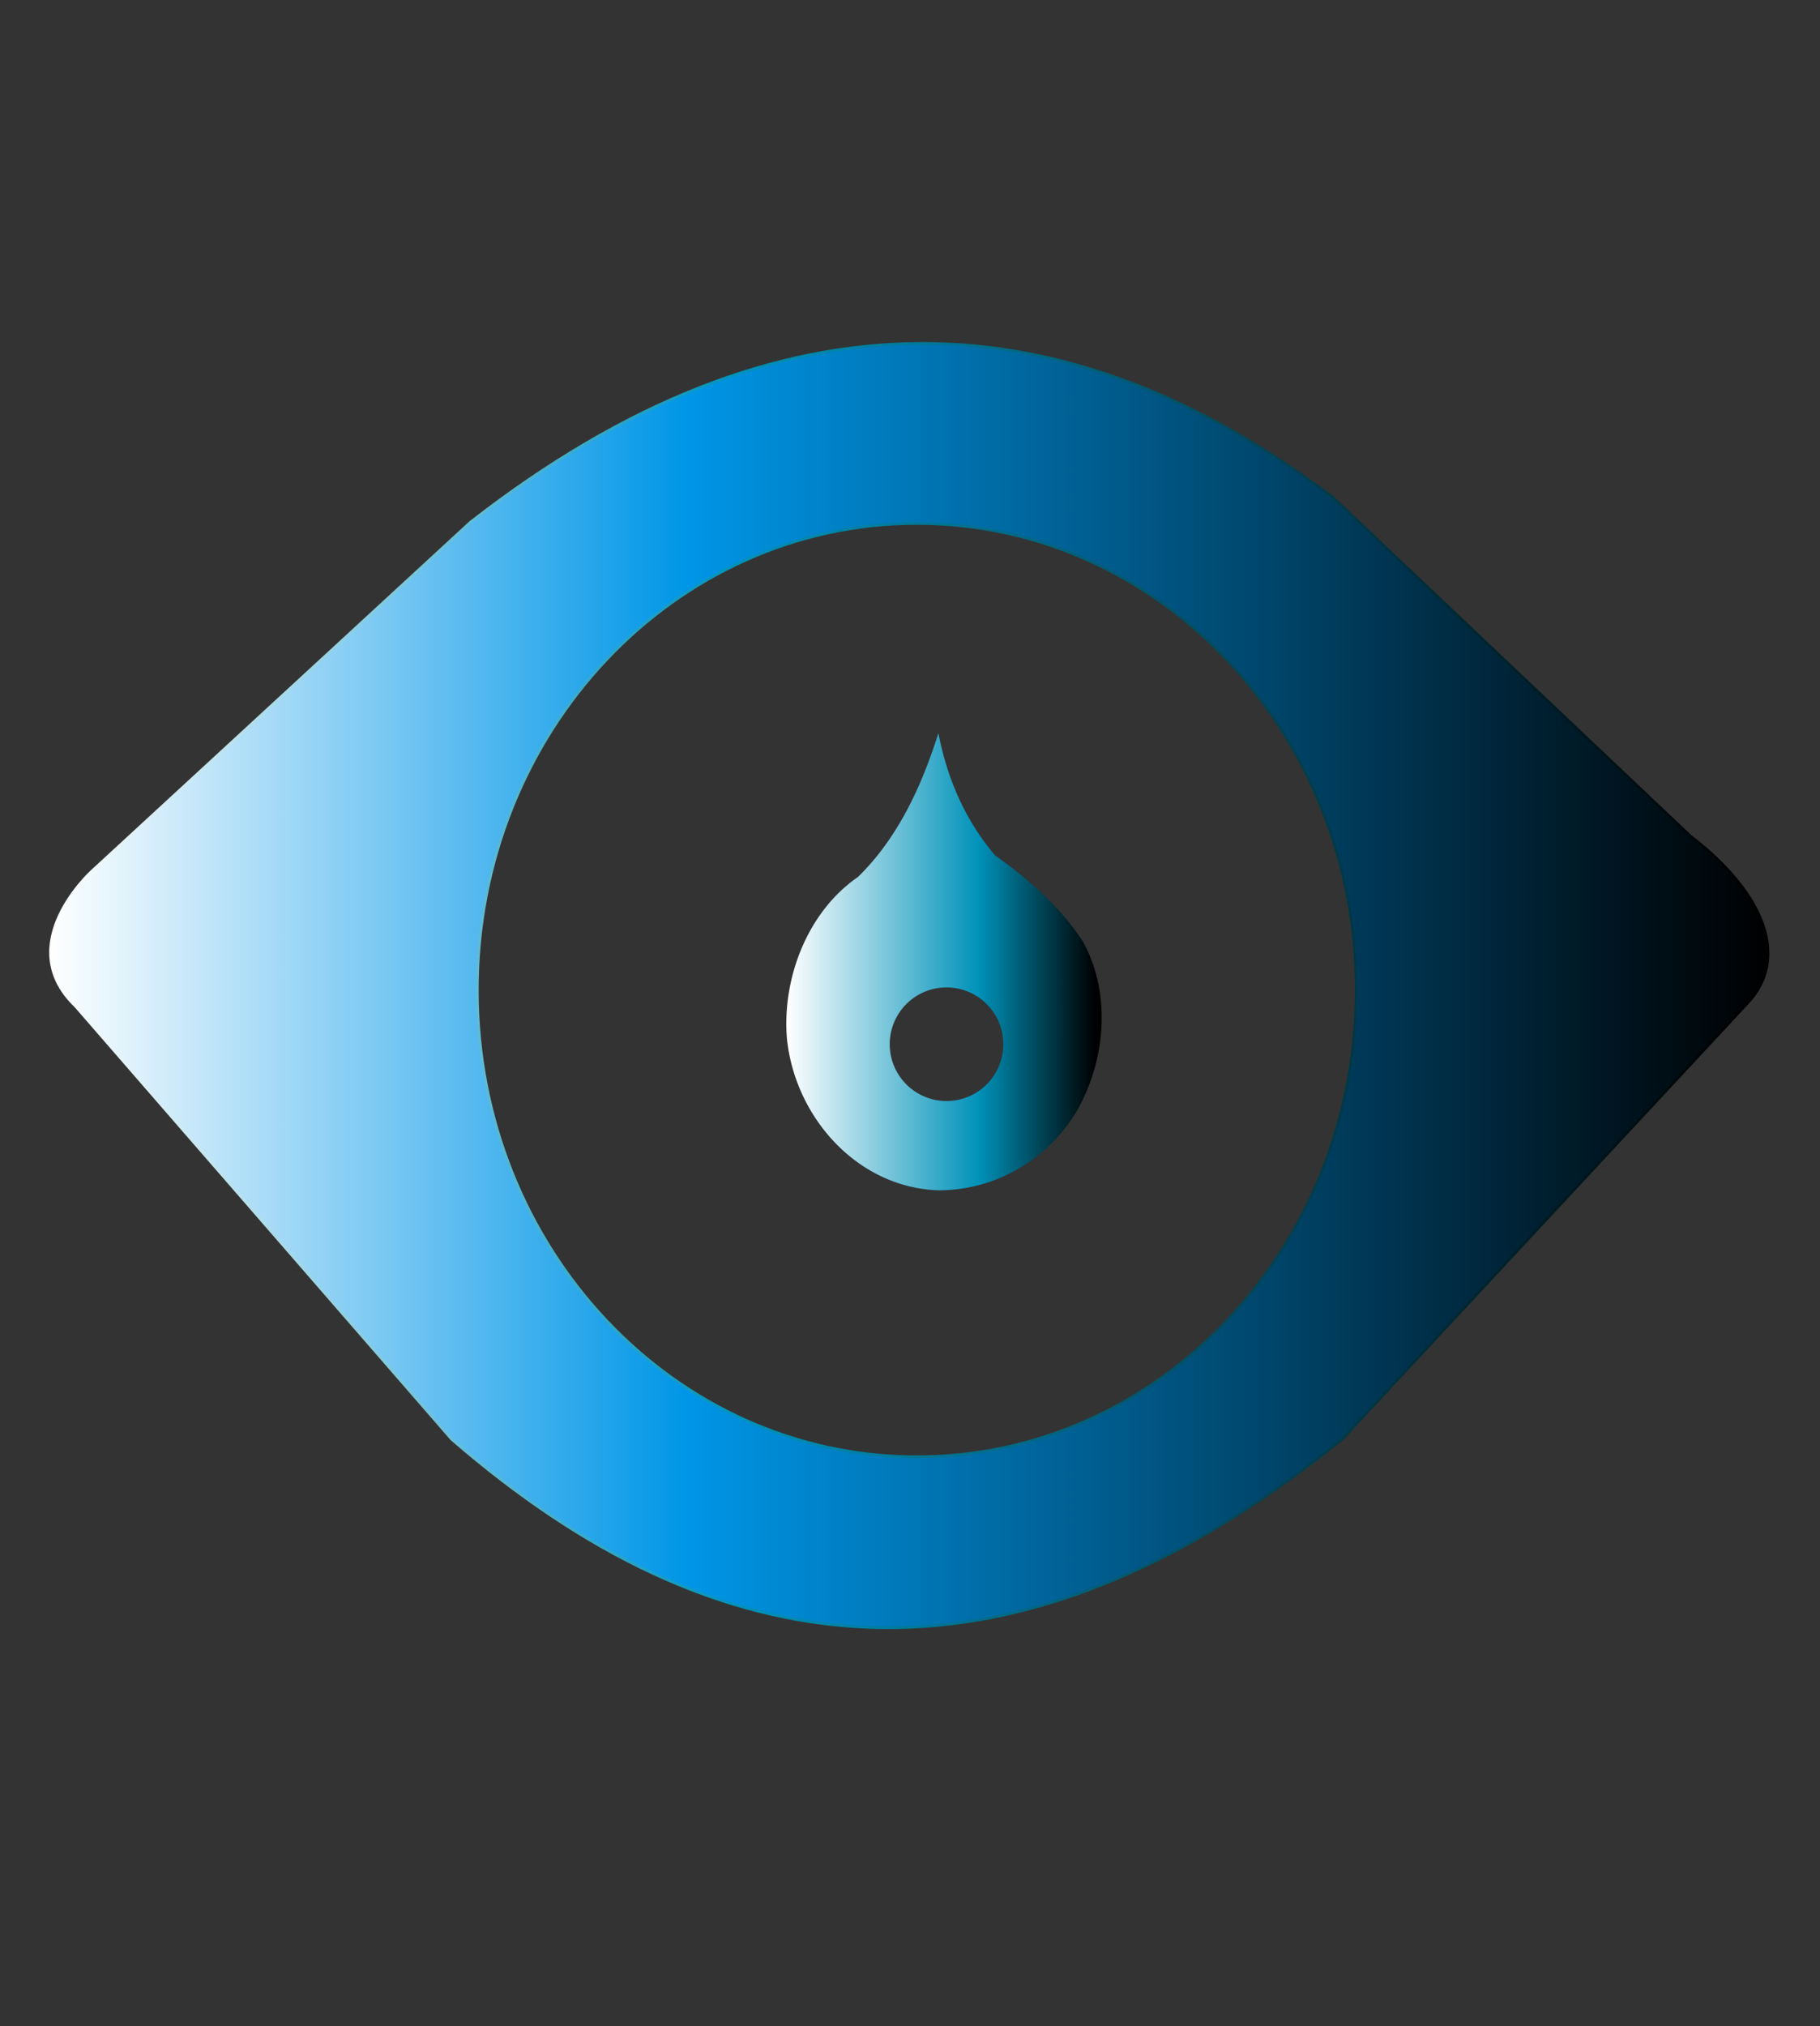 <svg id="Capa_1" data-name="Capa 1" xmlns="http://www.w3.org/2000/svg" xmlns:xlink="http://www.w3.org/1999/xlink" viewBox="0 0 673 749"><rect x="0" y="0" width="673" height="749" fill="#333333" stroke="none"/><defs><style>.cls-1{stroke-miterlimit:10;fill:url(#Degradado_sin_nombre_42);stroke:url(#Degradado_sin_nombre_38);}.cls-2{fill:url(#Degradado_sin_nombre_25);}</style><linearGradient id="Degradado_sin_nombre_42" x1="18.69" y1="364.31" x2="653.79" y2="364.31" gradientUnits="userSpaceOnUse"><stop offset="0" stop-color="#fff"/><stop offset="0.37" stop-color="#0096e7"/><stop offset="1"/></linearGradient><linearGradient id="Degradado_sin_nombre_38" x1="18.19" y1="364.31" x2="654.29" y2="364.31" gradientUnits="userSpaceOnUse"><stop offset="0" stop-color="#fff"/><stop offset="0.4" stop-color="#0092b9"/><stop offset="0.98"/></linearGradient><linearGradient id="Degradado_sin_nombre_25" x1="290.77" y1="355.5" x2="407.38" y2="355.5" gradientUnits="userSpaceOnUse"><stop offset="0" stop-color="#fff"/><stop offset="0.61" stop-color="#0092b9"/><stop offset="0.98"/></linearGradient></defs><path class="cls-1" d="M625,309,493,184c-98.51-74.61-203.94-80.57-319,9L34,322s-30,27-6,50L167,532c96.42,83.6,203.27,101.83,329.29,0L646,371C661.54,354.82,653.46,330.83,625,309ZM339,538.5c-89.75,0-162.5-77.23-162.5-172.5S249.25,193.5,339,193.5,501.5,270.73,501.5,366,428.75,538.5,339,538.5Z"/><path class="cls-2" d="M368,316.2c-11.12-12.93-17.78-28.56-21-45.2-6.14,19.47-14.95,38.77-29.77,53.2-18.4,12.66-28.12,37.12-26.23,59.8,3,29,26,55,56,56,21,0,40-11,51-29,11-19,13-44,2.38-63.05C392,335.14,380.53,325.15,368,316.2ZM350,407a21,21,0,1,1,21-21A21,21,0,0,1,350,407Z"/></svg>